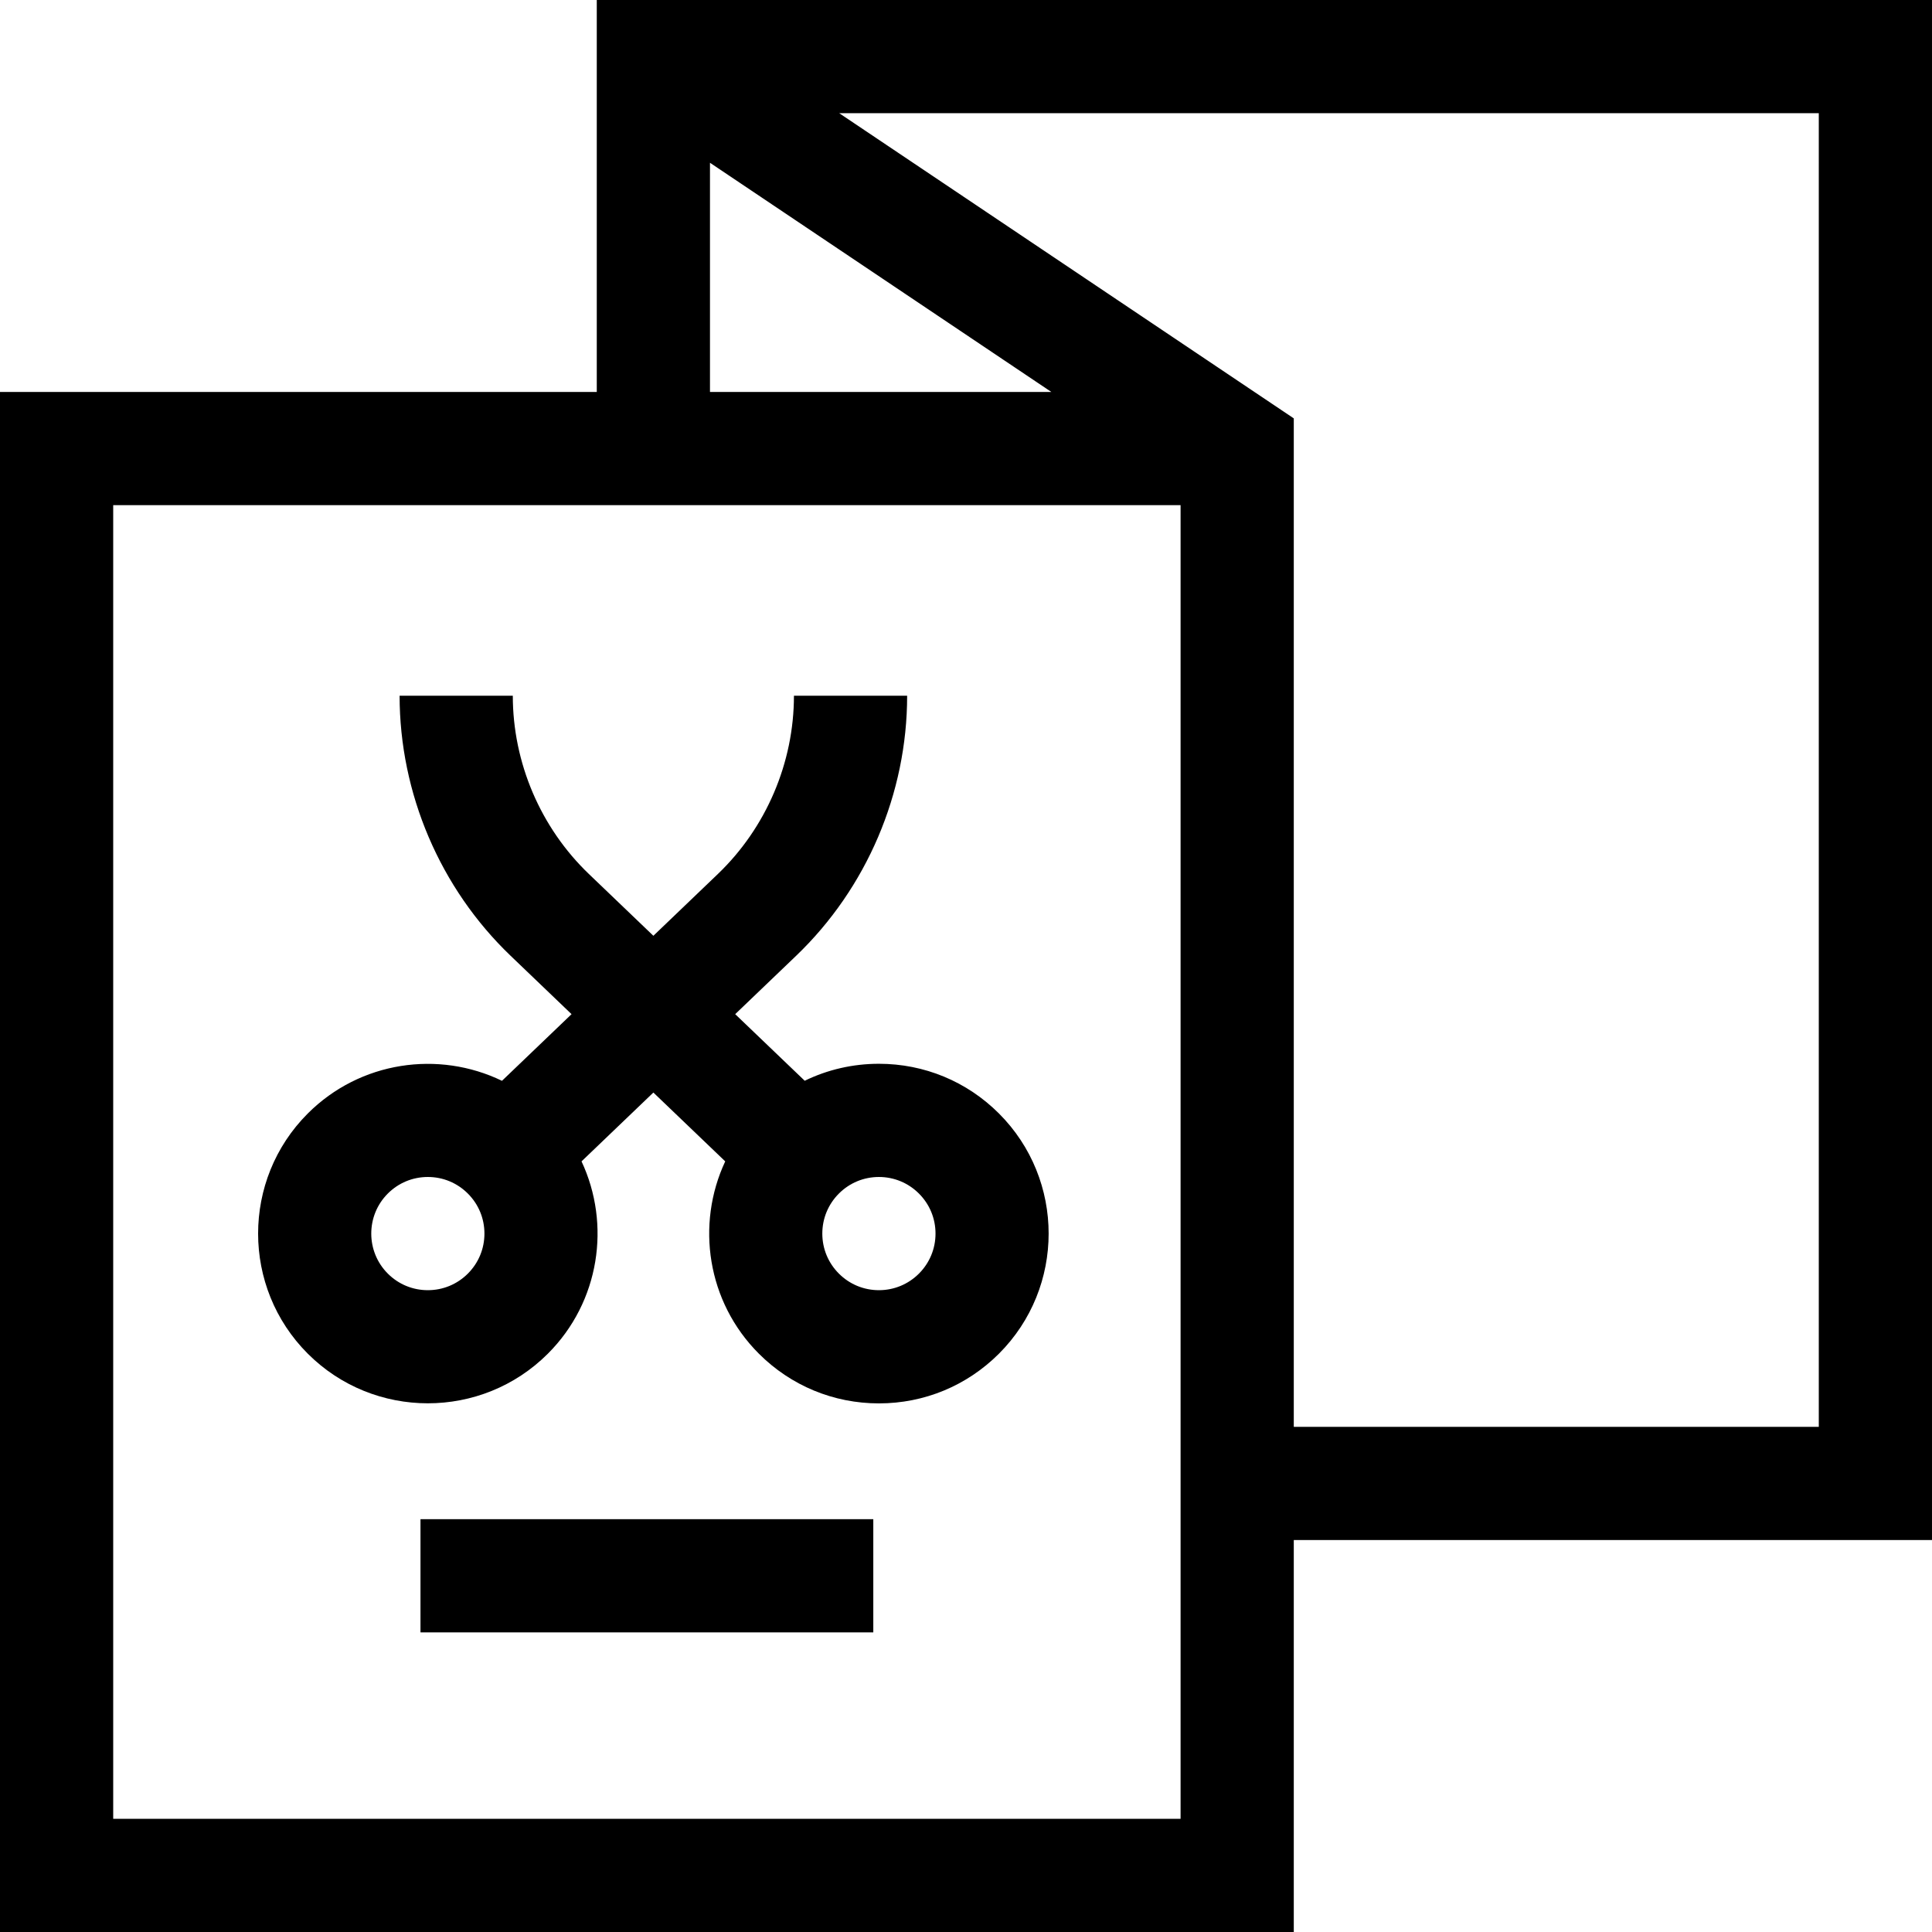 <svg id="Capa_1" enable-background="new 0 0 512 512" height="512" viewBox="0 0 512 512" width="512" xmlns="http://www.w3.org/2000/svg"><g><path d="m512 0h-353.848v103.87h-158.152v408.13h342.866v-103.869h169.134zm-323.848 43.138 90.461 60.732h-90.461zm124.714 438.862h-282.866v-348.13h282.866zm169.134-103.869h-139.134v-267.257l-120.461-80.874h259.595z"/><path d="m111.433 402.599h120v30h-120z"/><path d="m113.381 371.891c11.523 0 23.047-4.386 31.82-13.159 13.757-13.757 16.727-34.278 8.91-50.956l19.041-18.24 19.04 18.24c-7.816 16.678-4.847 37.2 8.91 50.956 8.499 8.499 19.8 13.181 31.819 13.181 12.02 0 23.32-4.681 31.82-13.181 17.545-17.545 17.545-46.094 0-63.639-8.5-8.5-19.8-13.181-31.82-13.181-6.926 0-13.614 1.555-19.664 4.499l-18.422-17.648 16.15-15.471c18.695-17.911 29.417-43.031 29.417-68.92h-30c0 17.751-7.352 34.976-20.171 47.256l-17.081 16.363-17.081-16.363c-12.819-12.28-20.171-29.504-20.171-47.256h-30c0 25.89 10.723 51.01 29.418 68.92l16.15 15.471-18.438 17.663c-16.768-8.12-37.571-5.231-51.469 8.667-17.544 17.545-17.544 46.094 0 63.639 8.775 8.773 20.299 13.159 31.822 13.159zm119.541-59.979c4.007 0 7.773 1.561 10.607 4.394 2.833 2.833 4.393 6.6 4.393 10.606s-1.56 7.773-4.393 10.606-6.6 4.394-10.607 4.394c-4.006 0-7.773-1.561-10.606-4.394-2.833-2.833-4.394-6.6-4.394-10.606s1.561-7.773 4.394-10.606 6.6-4.394 10.606-4.394zm-130.148 4.394c2.833-2.833 6.6-4.394 10.607-4.394s7.773 1.561 10.607 4.394c2.833 2.833 4.393 6.6 4.393 10.606s-1.56 7.773-4.393 10.606-6.6 4.394-10.607 4.394-7.773-1.561-10.606-4.394c-5.848-5.848-5.848-15.364-.001-21.212z"/></g></svg>